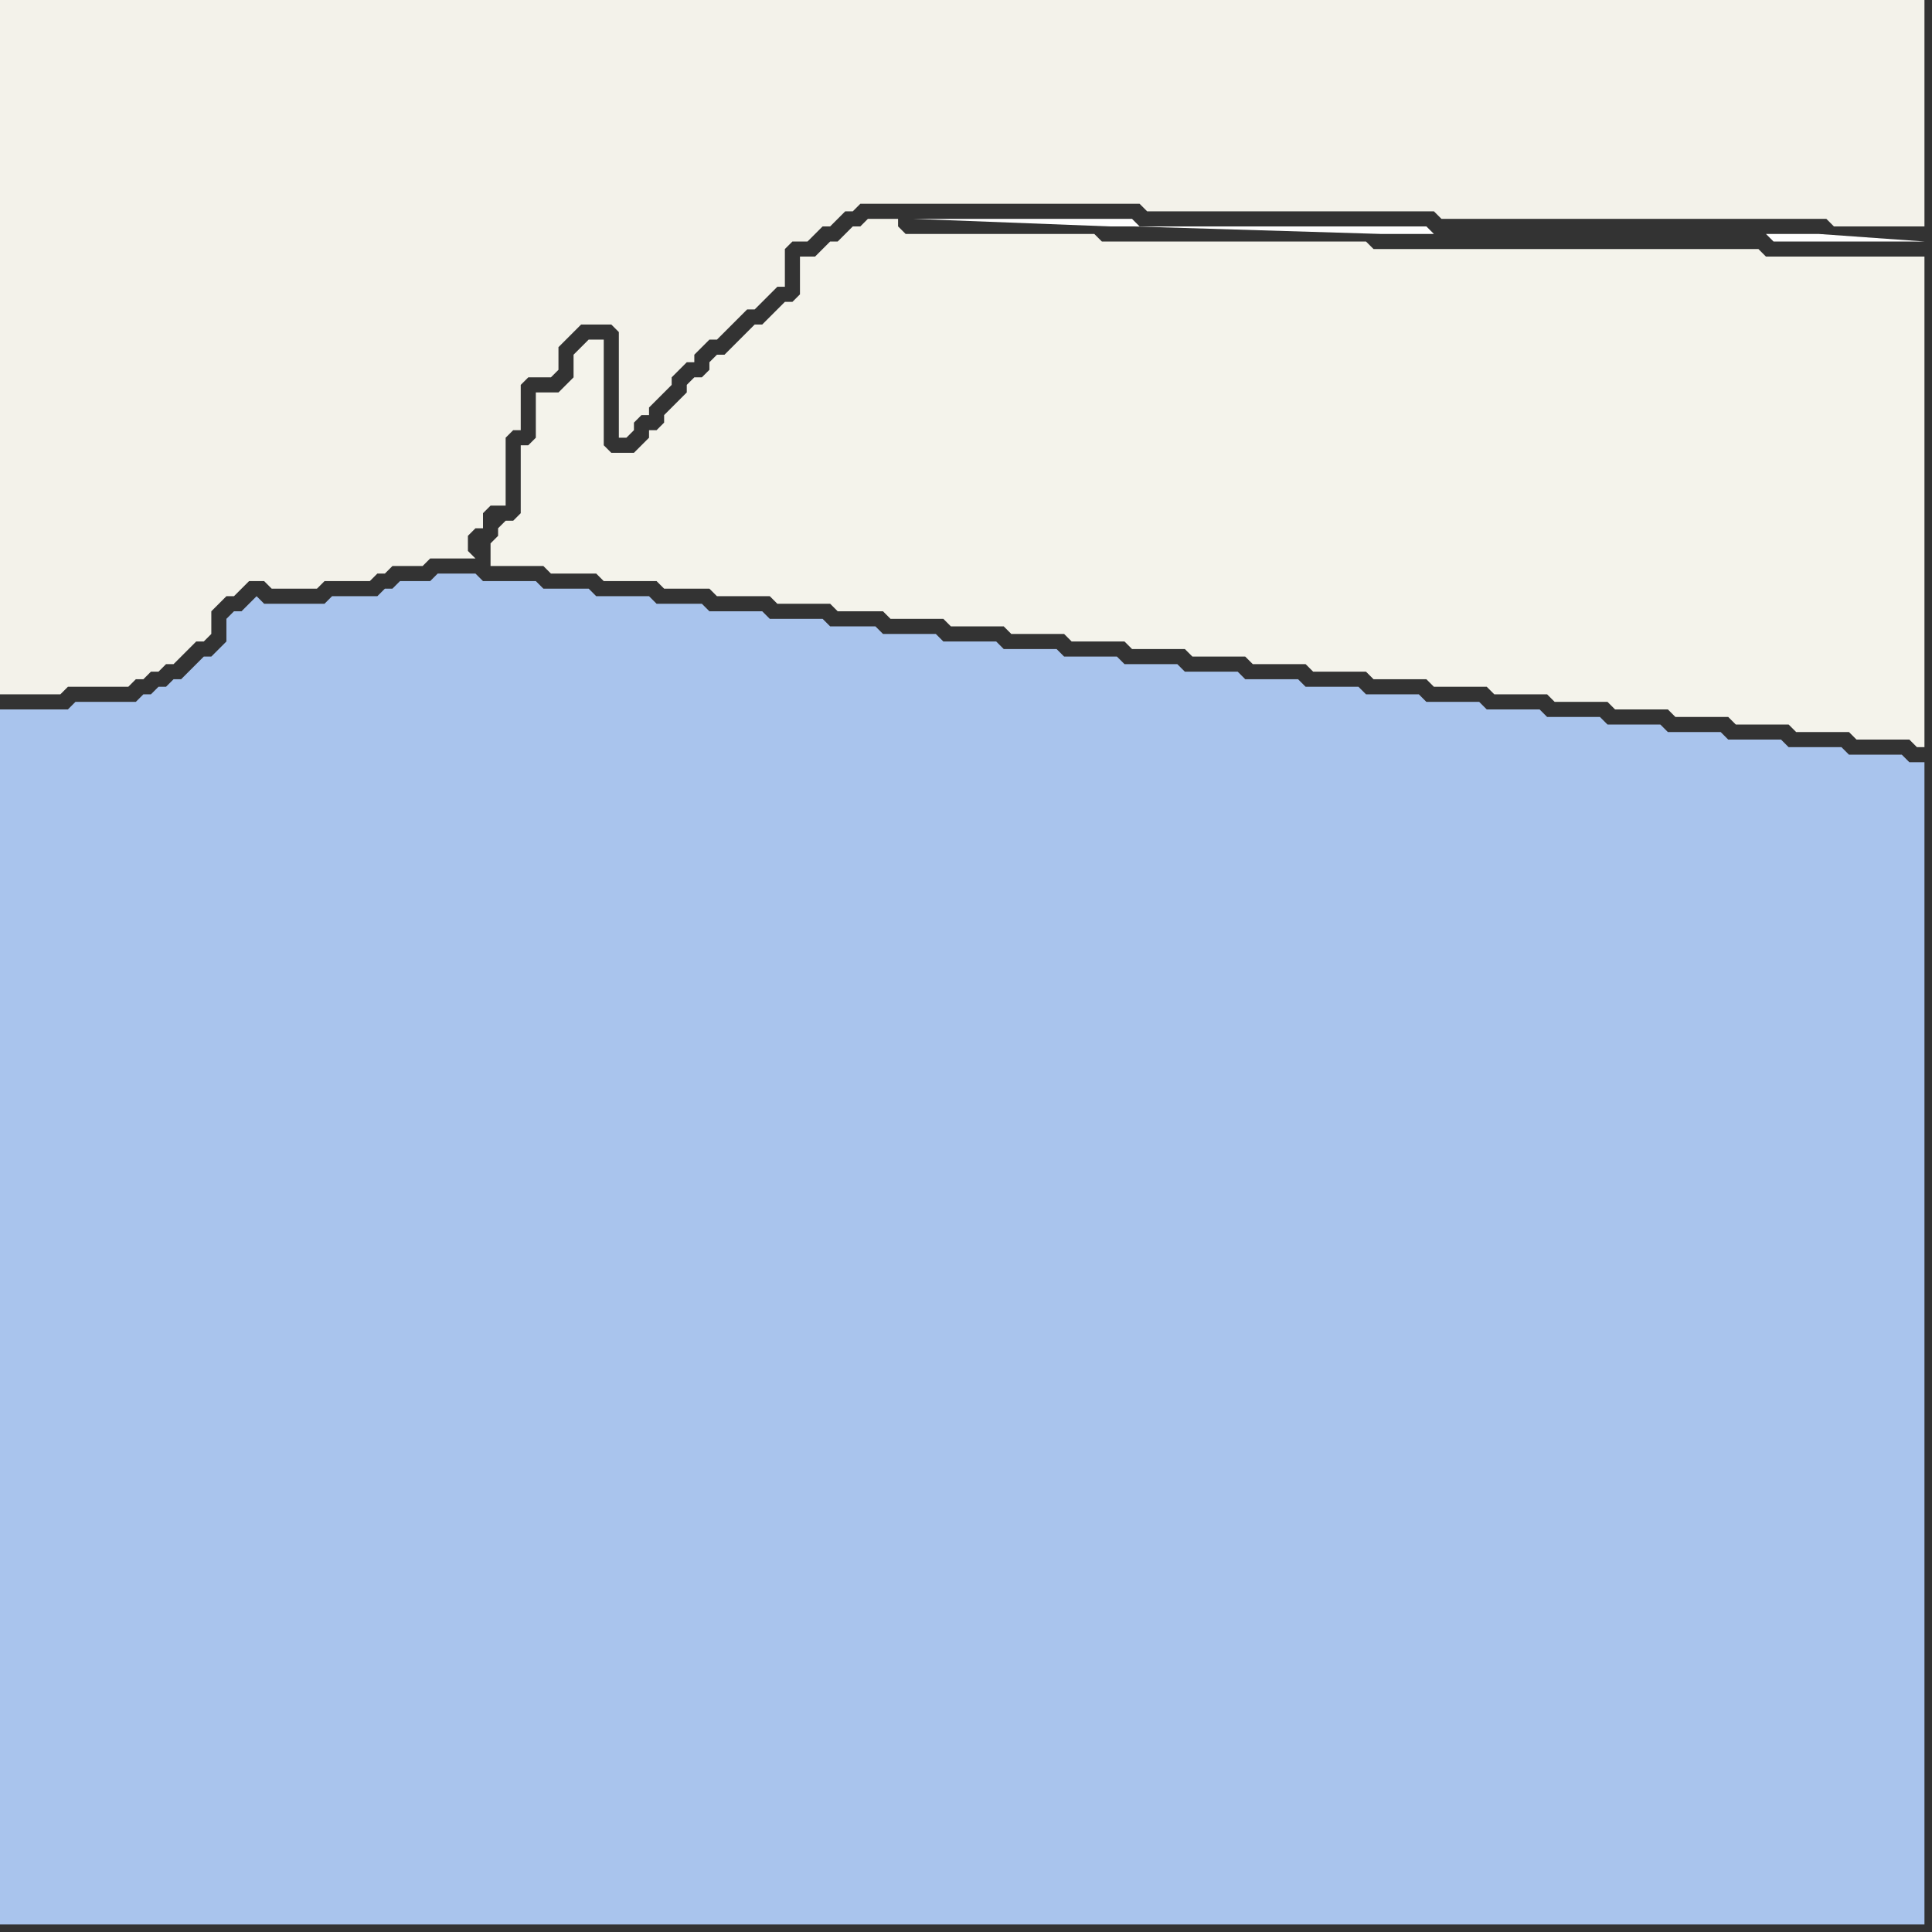 <svg width="256" height="256" xmlns="http://www.w3.org/2000/svg"><rect width="100%" height="100%" fill="#333333" stroke="none"/><script> 
var tempColor;
function hoverPath(evt){
obj = evt.target;
tempColor = obj.getAttribute("fill");
obj.setAttribute("fill","red");
//alert(tempColor);
//obj.setAttribute("stroke","red");}
function recoverPath(evt){
obj = evt.target;
obj.setAttribute("fill", tempColor);
//obj.setAttribute("stroke", tempColor);
}</script><path onmouseover="hoverPath(evt)" onmouseout="recoverPath(evt)" fill="rgb(169,196,237)" d="M  0,112l 0,143 255,0 0,-154 -2,0 -1,-1 -7,0 -1,-1 -7,0 -1,-1 -7,0 -1,-1 -7,0 -1,-1 -7,0 -1,-1 -7,0 -1,-1 -7,0 -1,-1 -7,0 -1,-1 -7,0 -1,-1 -7,0 -1,-1 -7,0 -1,-1 -7,0 -1,-1 -7,0 -1,-1 -7,0 -1,-1 -7,0 -1,-1 -7,0 -1,-1 -7,0 -1,-1 -6,0 -1,-1 -7,0 -1,-1 -7,0 -1,-1 -6,0 -1,-1 -7,0 -1,-1 -6,0 -1,-1 -7,0 -1,-1 -5,0 -1,1 -4,0 -1,1 -1,0 -1,1 -6,0 -1,1 -8,0 -1,-1 -1,1 -1,1 -1,0 -1,1 0,3 -1,1 -1,1 -1,0 -1,1 -1,1 -1,1 -1,0 -1,1 -1,0 -1,1 -1,0 -1,1 -8,0 -1,1 -9,0Z"/>
<path onmouseover="hoverPath(evt)" onmouseout="recoverPath(evt)" fill="rgb(244,243,235)" d="M  66,70l 0,1 -1,1 0,3 7,0 1,1 6,0 1,1 7,0 1,1 6,0 1,1 7,0 1,1 7,0 1,1 6,0 1,1 7,0 1,1 7,0 1,1 7,0 1,1 7,0 1,1 7,0 1,1 7,0 1,1 7,0 1,1 7,0 1,1 7,0 1,1 7,0 1,1 7,0 1,1 7,0 1,1 7,0 1,1 7,0 1,1 7,0 1,1 7,0 1,1 7,0 1,1 1,0 0,-65 -21,0 -1,-1 -51,0 -1,-1 -35,0 -1,-1 -25,0 -1,-1 0,-1 -4,0 -1,1 -1,0 -2,2 -1,0 -1,1 -1,1 -2,0 0,5 -1,1 -1,0 -1,1 -1,1 -1,1 -1,0 -1,1 -1,1 -1,1 -1,1 -1,0 -1,1 0,1 -1,1 -1,0 -1,1 0,1 -1,1 -1,1 -1,1 0,1 -1,1 -1,0 0,1 -1,1 -1,1 -3,0 -1,-1 0,-14 -2,0 -1,1 -1,1 0,3 -1,1 -1,1 -3,0 0,6 -1,1 -1,0 0,9 -1,1 -1,0 -1,1Z"/>
<path onmouseover="hoverPath(evt)" onmouseout="recoverPath(evt)" fill="rgb(254,254,254)" d="M  190,31l 0,0 -1,-1 -38,0 -1,-1 -29,0 26,1 3,0 33,1 51,0 1,1 20,0 -14,-1Z"/>
<path onmouseover="hoverPath(evt)" onmouseout="recoverPath(evt)" fill="rgb(243,242,234)" d="M  94,45l 1,0 1,-1 1,-1 1,-1 1,-1 1,0 1,-1 1,-1 1,-1 1,0 0,-5 1,-1 2,0 1,-1 1,-1 1,0 1,-1 1,-1 1,0 1,-1 37,0 1,1 38,0 1,1 51,0 1,1 12,0 0,-30 -255,0 0,92 8,0 1,-1 8,0 1,-1 1,0 1,-1 1,0 1,-1 1,0 2,-2 1,-1 1,0 1,-1 0,-3 1,-1 1,-1 1,0 1,-1 1,-1 2,0 1,1 6,0 1,-1 6,0 1,-1 1,0 1,-1 4,0 1,-1 6,0 -1,-1 0,-2 1,-1 1,0 0,-2 1,-1 2,0 0,-9 1,-1 1,0 0,-6 1,-1 3,0 1,-1 0,-3 1,-1 2,-2 4,0 1,1 0,14 1,0 1,-1 0,-1 1,-1 1,0 0,-1 1,-1 1,-1 1,-1 0,-1 2,-2 1,0 0,-1 1,-1 1,-1Z"/>
</svg>